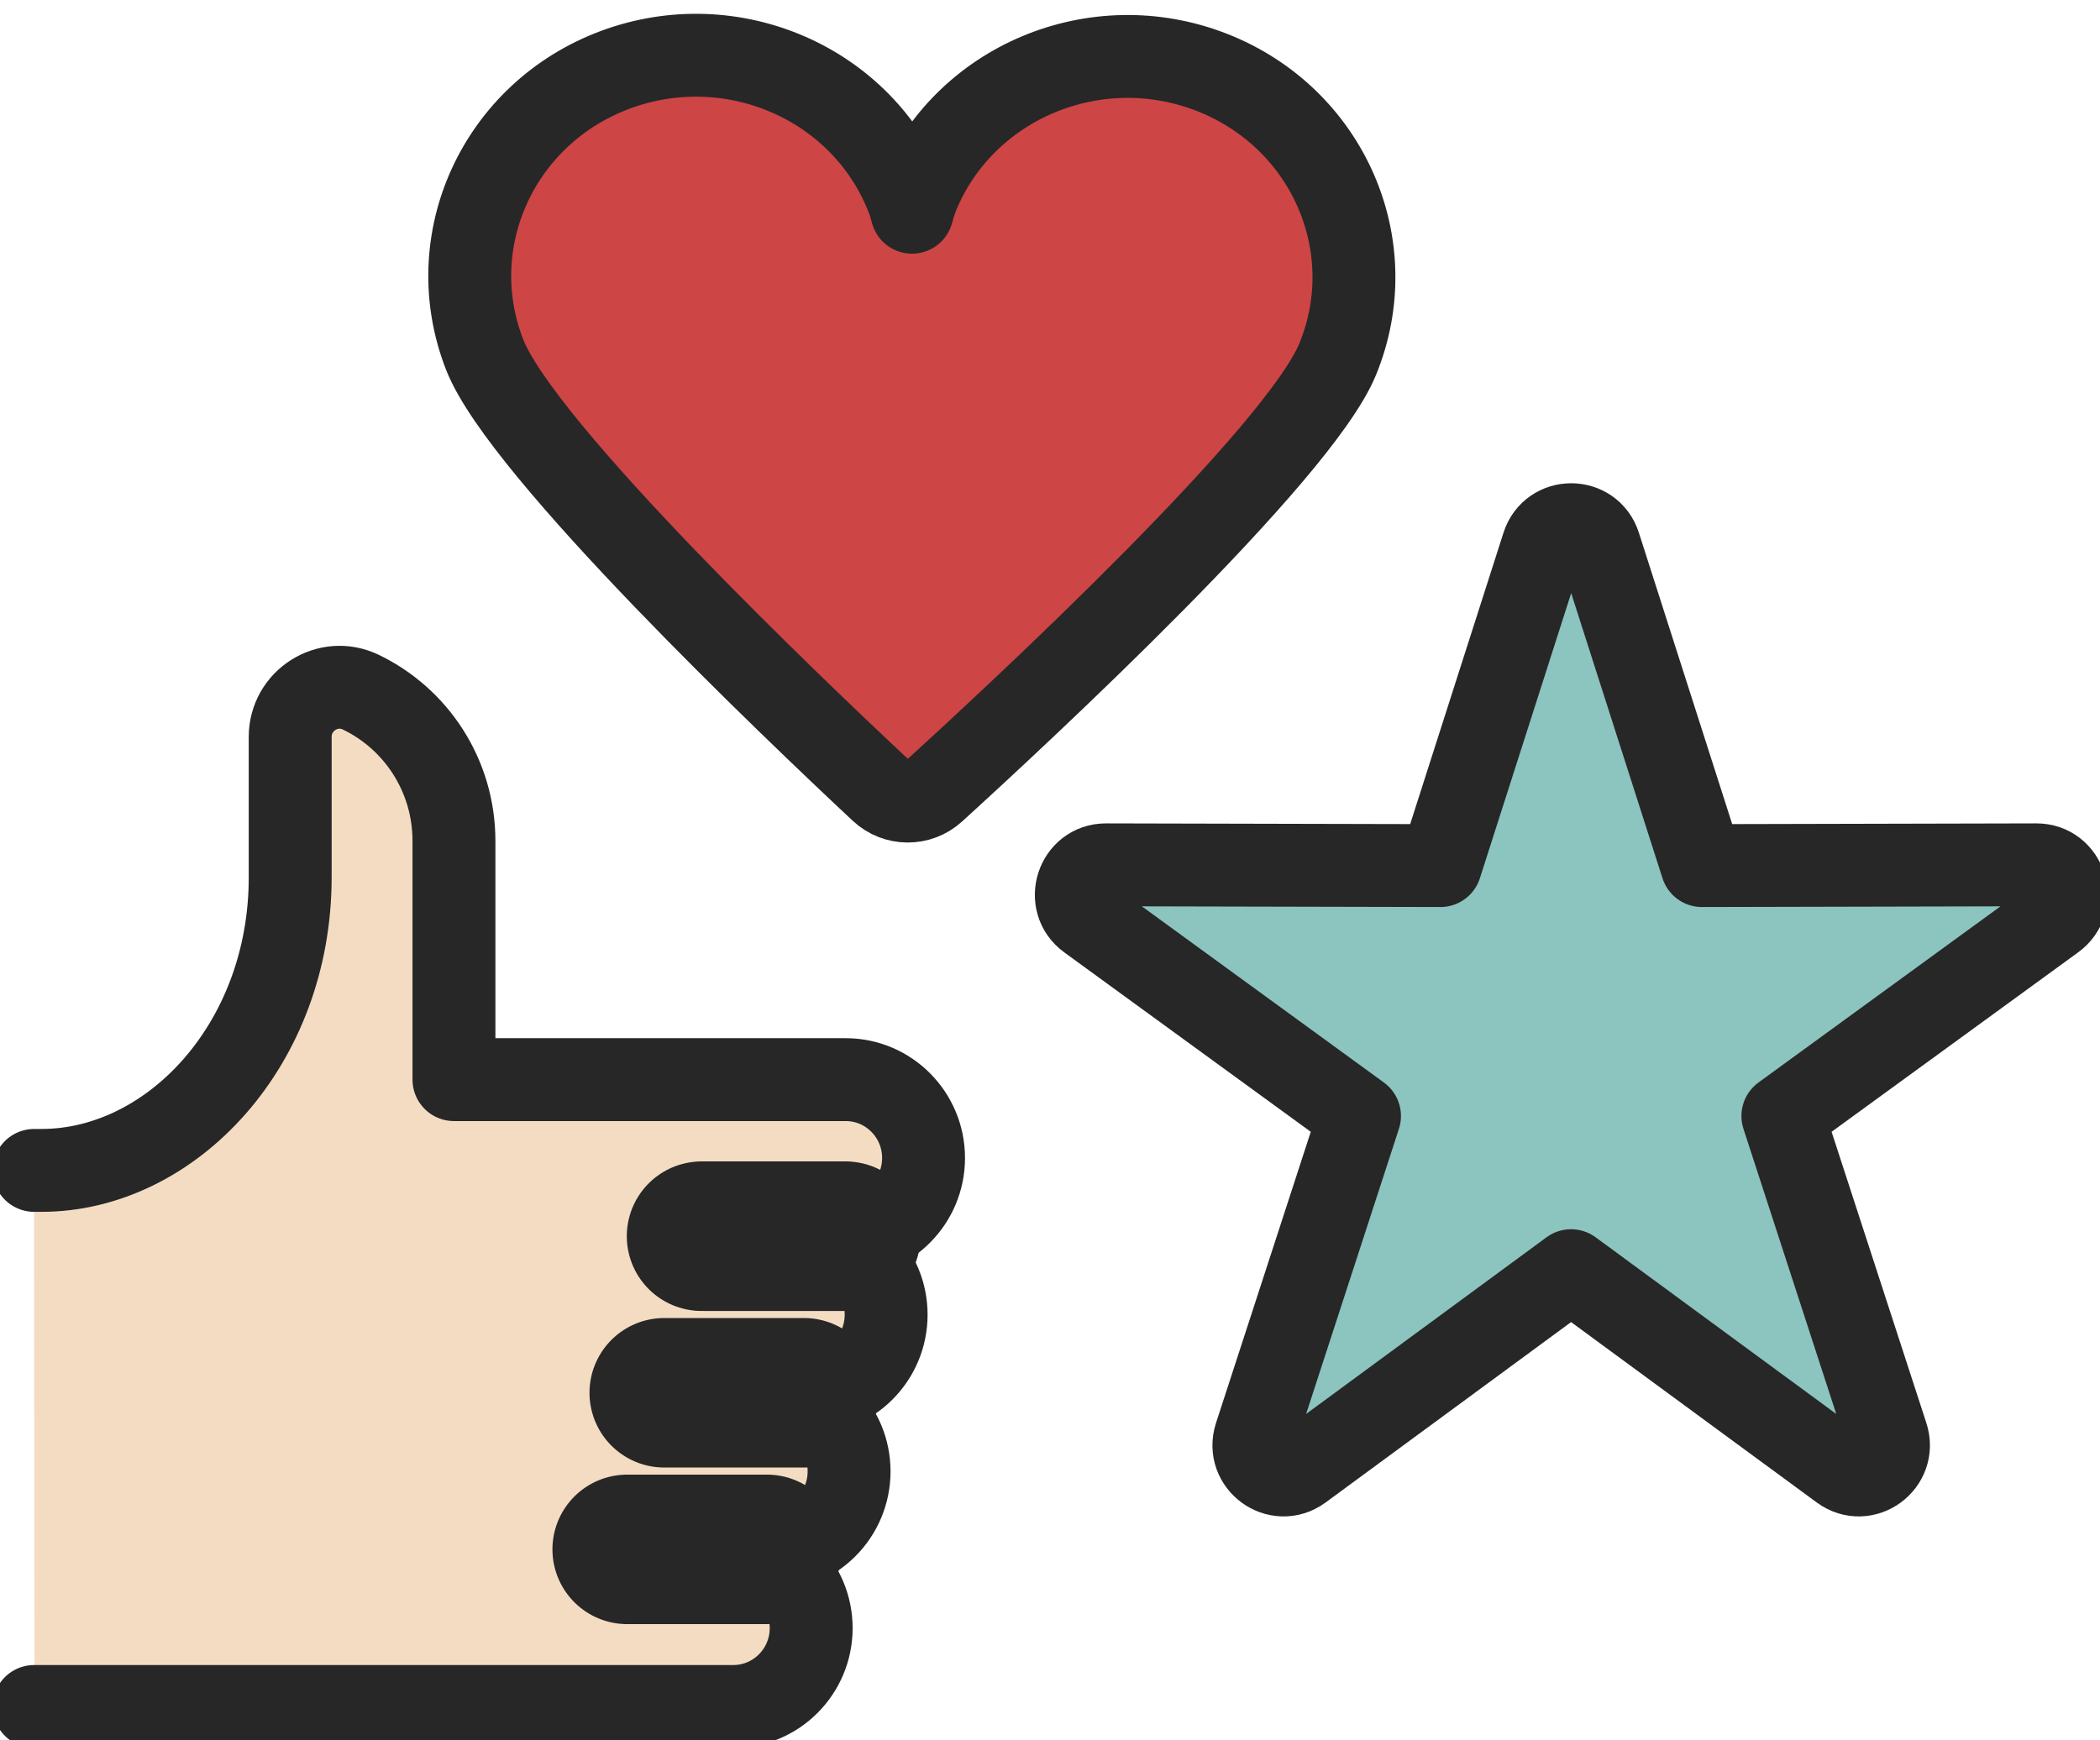 <svg width="76" height="63" viewBox="0 0 76 63" fill="none" xmlns="http://www.w3.org/2000/svg">
<g clip-path="url(#clip0_49_542)">
<path d="M31.882 28.614C32.423 29.124 33.265 29.128 33.81 28.628C36.995 25.728 47 16.442 48.41 13.005C50.093 8.91 48.054 4.26 43.856 2.619C39.658 0.977 34.892 2.966 33.209 7.061C33.135 7.241 33.071 7.453 33.006 7.683C32.955 7.485 32.899 7.3 32.835 7.142C31.226 3.015 26.492 0.954 22.266 2.528C18.041 4.102 15.928 8.721 17.542 12.843C18.896 16.297 28.743 25.678 31.882 28.614Z" fill="#CD4545" stroke="#272727" stroke-width="3" stroke-miterlimit="10" stroke-linecap="round" stroke-linejoin="round"/>
<path d="M56.858 45.999L47.086 53.182C46.242 53.802 45.111 52.971 45.435 51.975L49.201 40.4L39.398 33.263C38.554 32.648 38.987 31.303 40.027 31.307L52.129 31.335L55.841 19.741C56.16 18.745 57.564 18.745 57.883 19.741L61.595 31.335L73.697 31.307C74.741 31.303 75.175 32.648 74.326 33.263L64.523 40.4L68.289 51.975C68.613 52.971 67.478 53.802 66.638 53.182L56.858 45.999Z" fill="#8CC4BF" stroke="#272727" stroke-width="3" stroke-miterlimit="10" stroke-linecap="round" stroke-linejoin="round"/>
<path d="M1.231 42.378H1.496C6.192 42.373 10.497 37.811 10.492 31.766L10.488 26.681C10.488 25.363 11.856 24.491 13.041 25.06C15.039 26.02 16.42 28.071 16.42 30.444L16.425 39.082L30.602 39.073C32.157 39.073 33.42 40.34 33.42 41.905C33.42 43.47 32.161 44.742 30.606 44.742H29.252C30.807 44.742 32.07 46.008 32.07 47.574C32.07 49.139 30.811 50.41 29.256 50.41H27.916C29.471 50.41 30.734 51.677 30.734 53.242C30.734 54.807 29.475 56.078 27.92 56.078H26.548C28.103 56.078 29.366 57.345 29.366 58.91C29.366 60.476 28.107 61.747 26.552 61.747L1.245 61.761L1.231 42.378Z" fill="#F4DCC2"/>
<path d="M1.236 42.369H1.5C6.197 42.369 10.502 37.811 10.502 31.762V26.676C10.502 25.359 11.874 24.487 13.055 25.056C15.052 26.015 16.429 28.067 16.429 30.444V39.083H30.606C32.161 39.083 33.424 40.354 33.424 41.919C33.424 43.484 32.161 44.755 30.606 44.755H29.252C30.807 44.755 32.07 46.027 32.07 47.592C32.07 49.157 30.807 50.428 29.252 50.428H27.911C29.466 50.428 30.729 51.7 30.729 53.265C30.729 54.83 29.466 56.102 27.911 56.102H26.539C28.094 56.102 29.357 57.373 29.357 58.938C29.357 60.503 28.094 61.775 26.539 61.775H1.236" stroke="#272727" stroke-width="3" stroke-miterlimit="10" stroke-linecap="round" stroke-linejoin="round"/>
<path d="M25.39 44.751H30.447" stroke="#272727" stroke-width="5.412" stroke-miterlimit="10" stroke-linecap="round" stroke-linejoin="round"/>
<path d="M25.545 44.751H30.606" stroke="#272727" stroke-width="5.412" stroke-miterlimit="10" stroke-linecap="round" stroke-linejoin="round"/>
<path d="M24.04 50.419H29.097" stroke="#272727" stroke-width="5.412" stroke-miterlimit="10" stroke-linecap="round" stroke-linejoin="round"/>
<path d="M22.699 56.088H27.756" stroke="#272727" stroke-width="5.412" stroke-miterlimit="10" stroke-linecap="round" stroke-linejoin="round"/>
</g>
<defs>
<clipPath id="clip0_49_542">
<rect width="76" height="63" fill="white"/>
</clipPath>
</defs>
</svg>
